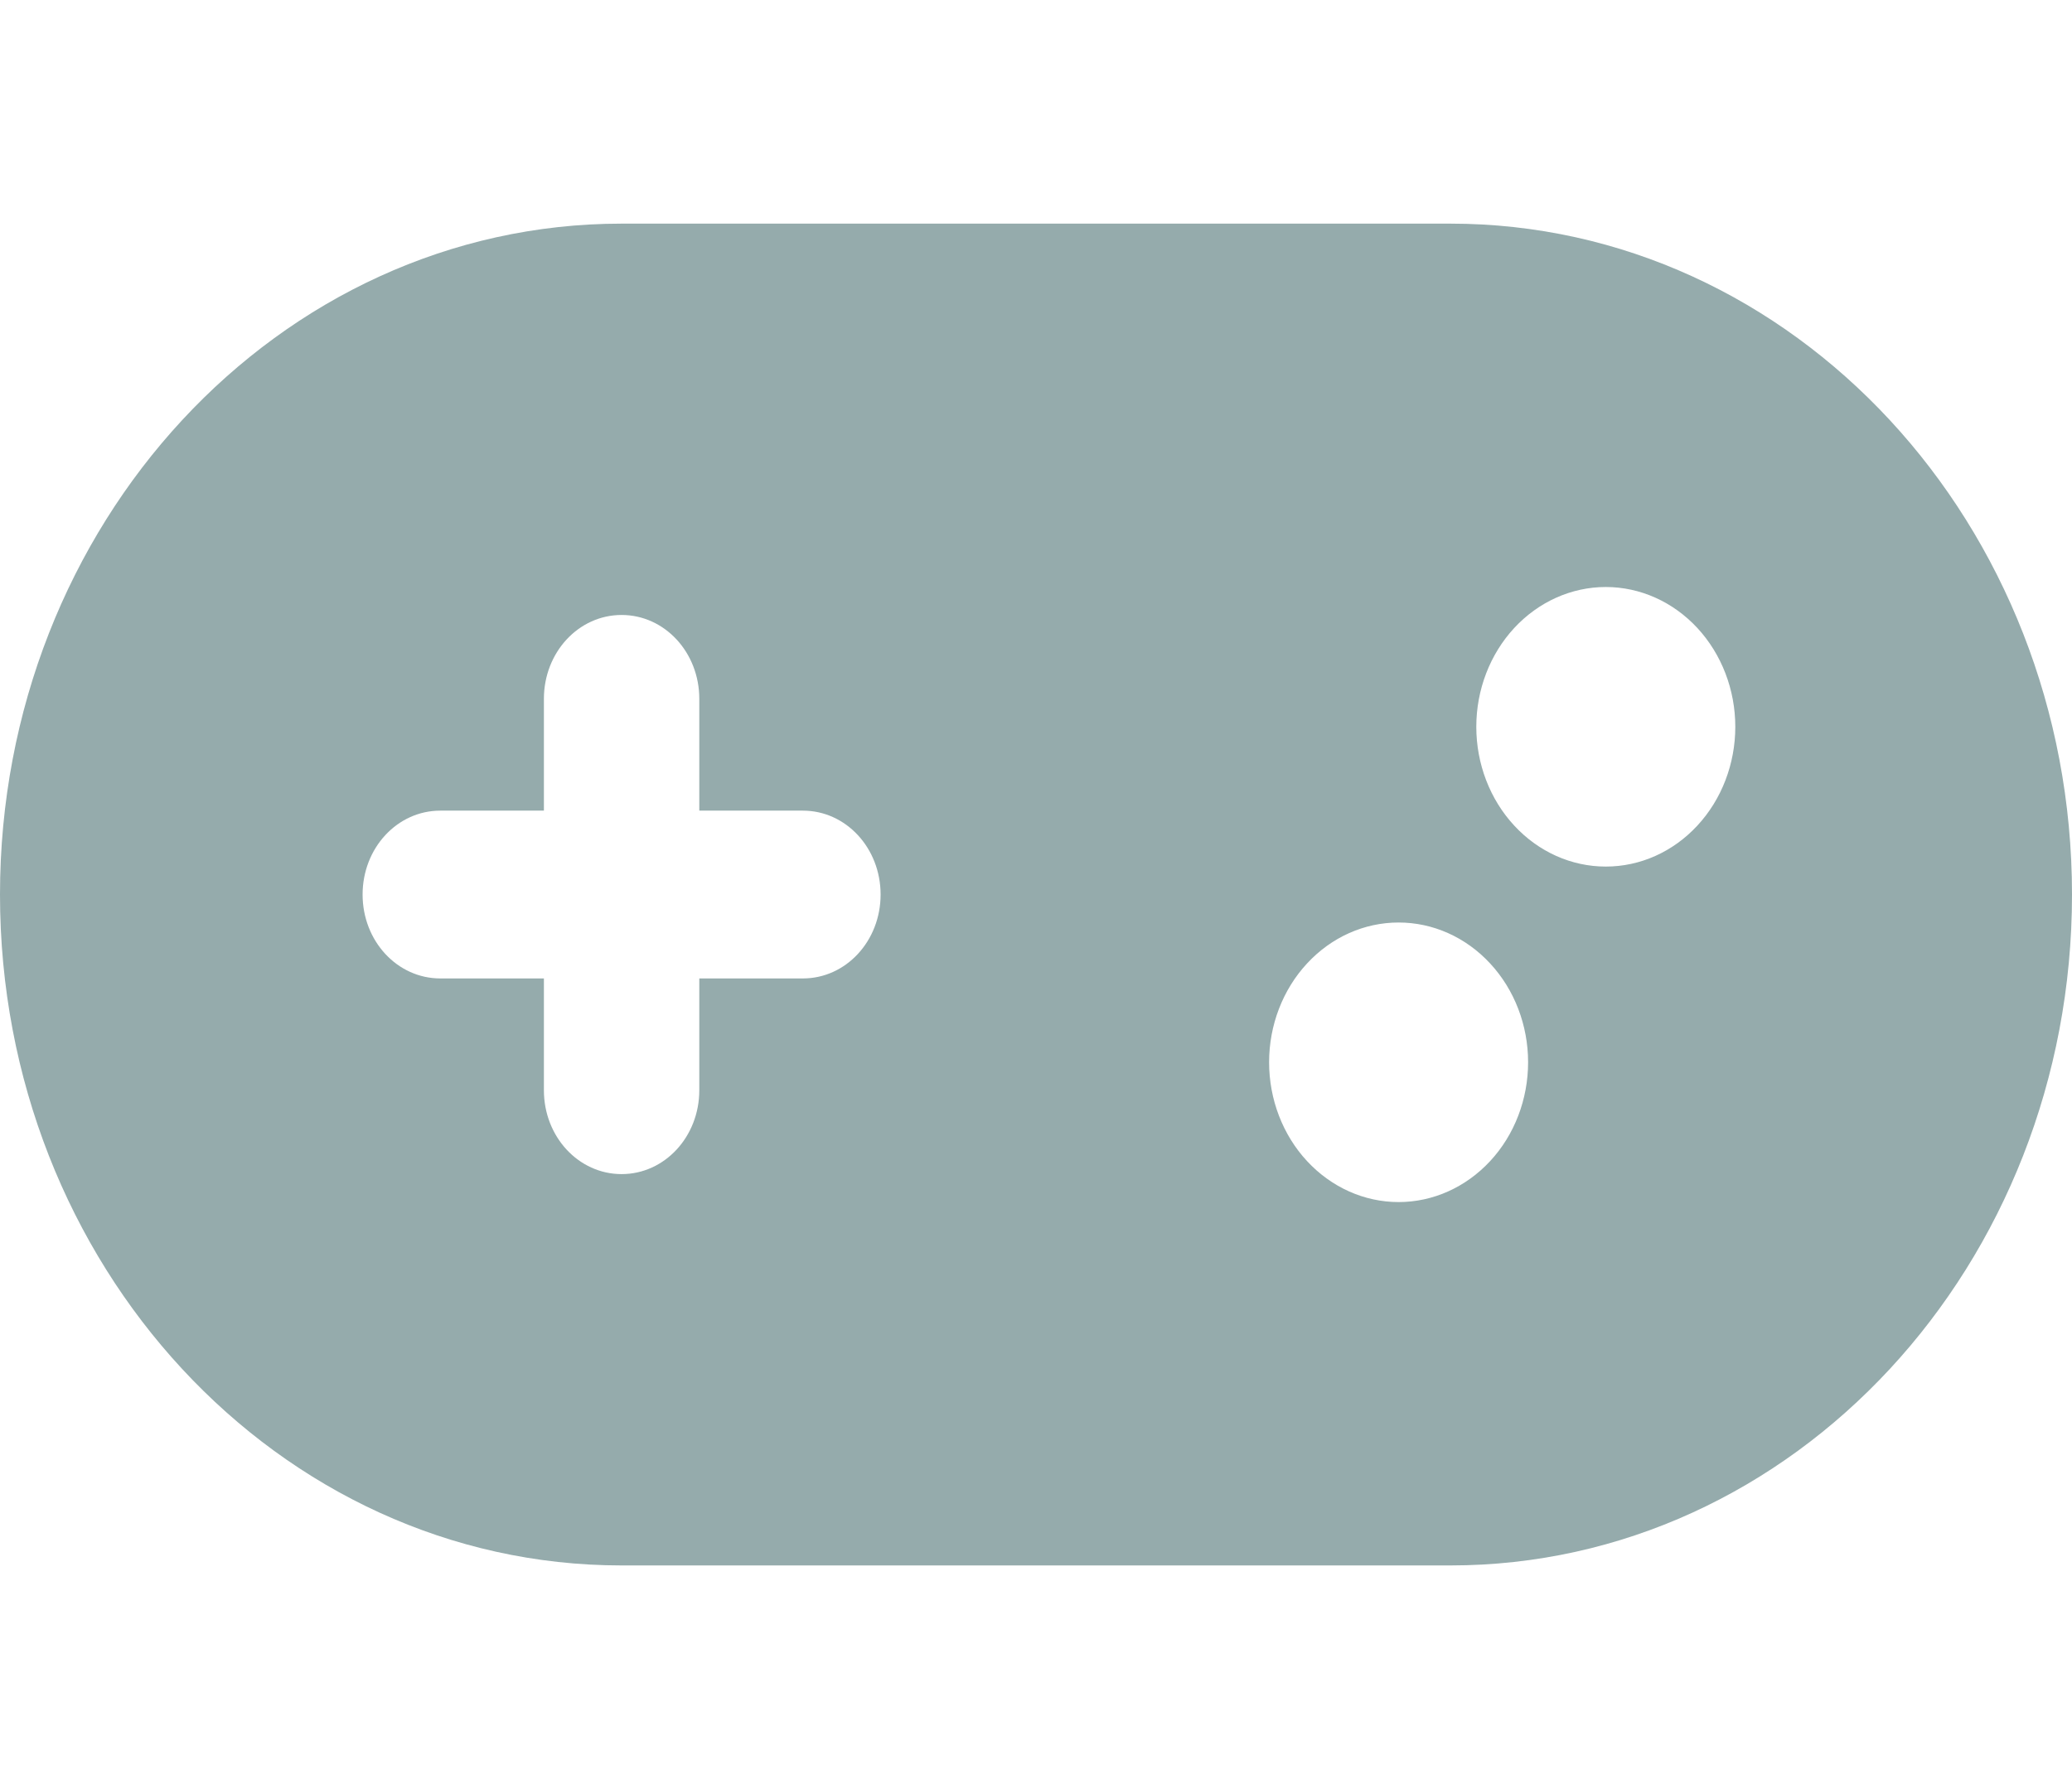 <svg width="22" height="19" viewBox="0 0 22 19" fill="none" xmlns="http://www.w3.org/2000/svg">
<path d="M6.6 2.375C2.956 2.375 0 5.566 0 9.5C0 13.434 2.956 16.625 6.6 16.625H15.4C19.044 16.625 22 13.434 22 9.5C22 5.566 19.044 2.375 15.4 2.375H6.6ZM17.05 6.234C17.415 6.234 17.764 6.391 18.022 6.669C18.28 6.948 18.425 7.325 18.425 7.719C18.425 8.112 18.28 8.49 18.022 8.768C17.764 9.047 17.415 9.203 17.05 9.203C16.685 9.203 16.336 9.047 16.078 8.768C15.82 8.49 15.675 8.112 15.675 7.719C15.675 7.325 15.82 6.948 16.078 6.669C16.336 6.391 16.685 6.234 17.05 6.234ZM13.475 11.281C13.475 10.888 13.62 10.51 13.878 10.232C14.136 9.953 14.485 9.797 14.85 9.797C15.215 9.797 15.564 9.953 15.822 10.232C16.08 10.51 16.225 10.888 16.225 11.281C16.225 11.675 16.08 12.053 15.822 12.331C15.564 12.609 15.215 12.766 14.85 12.766C14.485 12.766 14.136 12.609 13.878 12.331C13.62 12.053 13.475 11.675 13.475 11.281ZM5.775 7.422C5.775 6.928 6.143 6.531 6.6 6.531C7.057 6.531 7.425 6.928 7.425 7.422V8.609H8.525C8.982 8.609 9.35 9.006 9.35 9.5C9.35 9.994 8.982 10.391 8.525 10.391H7.425V11.578C7.425 12.072 7.057 12.469 6.6 12.469C6.143 12.469 5.775 12.072 5.775 11.578V10.391H4.675C4.218 10.391 3.85 9.994 3.85 9.5C3.85 9.006 4.218 8.609 4.675 8.609H5.775V7.422Z" fill="#95ABAC"/>
</svg>
